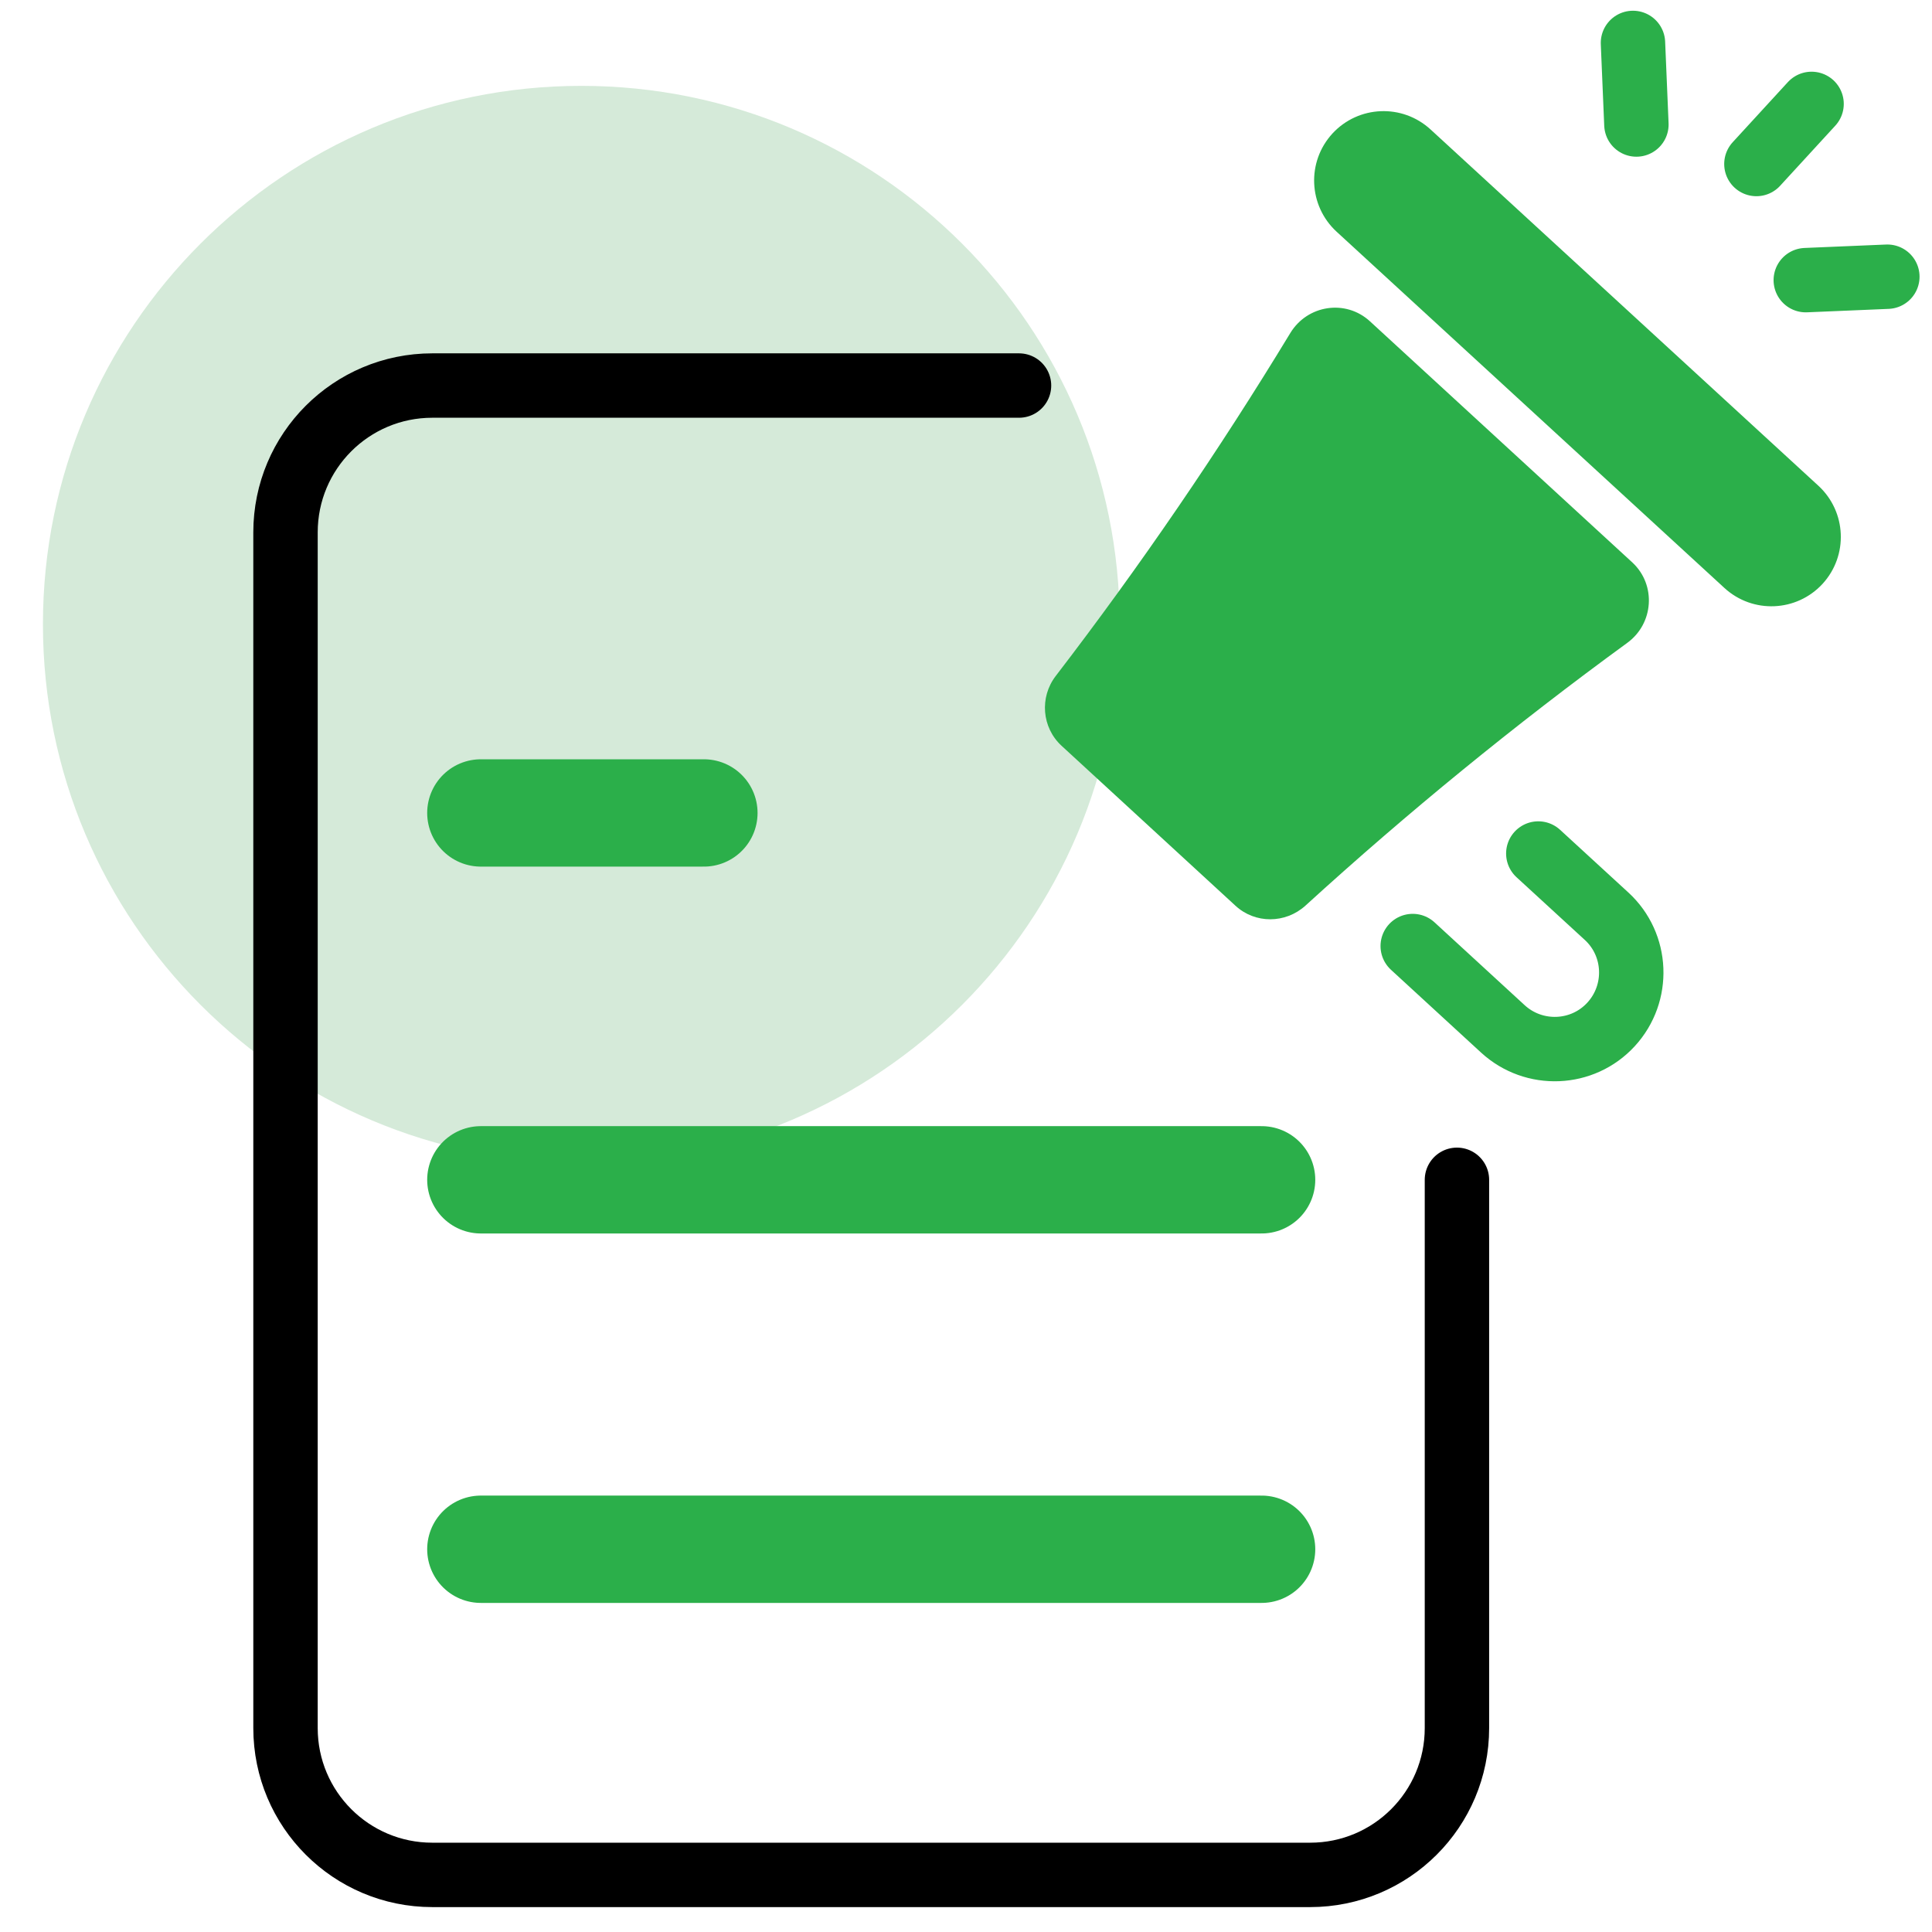 <svg width="90" height="90" viewBox="0 0 90 90" fill="none" xmlns="http://www.w3.org/2000/svg">
<rect width="90" height="90" fill="white"/>
<path d="M27.08 54.16C40.931 54.16 52.16 42.931 52.16 29.08C52.16 15.229 40.931 4 27.08 4C13.229 4 2 15.229 2 29.08C2 42.931 13.229 54.16 27.08 54.16Z" fill="#D5EAD9"/>
<path d="M67.87 54.96V80.5C67.87 84.28 64.81 87.34 61.03 87.34H20.14C16.36 87.34 13.3 84.28 13.3 80.5V24.8C13.3 21.02 16.36 17.96 20.14 17.96H47.47" stroke="black" stroke-width="3" stroke-miterlimit="10" stroke-linecap="round" stroke-linejoin="round"/>
<path d="M32.79 37.87H22.4" stroke="#2BAF4A" stroke-width="5" stroke-miterlimit="10" stroke-linecap="round" stroke-linejoin="round"/>
<path d="M58.77 54.96H22.4" stroke="#2BAF4A" stroke-width="5" stroke-miterlimit="10" stroke-linecap="round" stroke-linejoin="round"/>
<path d="M58.77 72.17H22.4" stroke="#2BAF4A" stroke-width="5" stroke-miterlimit="10" stroke-linecap="round" stroke-linejoin="round"/>
<path d="M84.39 4.84L81.82 7.64" stroke="#2BAF4A" stroke-width="3" stroke-miterlimit="10" stroke-linecap="round" stroke-linejoin="round"/>
<path d="M76.07 2L76.23 5.8" stroke="#2BAF4A" stroke-width="3" stroke-miterlimit="10" stroke-linecap="round" stroke-linejoin="round"/>
<path d="M87.92 12.89L84.12 13.05" stroke="#2BAF4A" stroke-width="3" stroke-miterlimit="10" stroke-linecap="round" stroke-linejoin="round"/>
<path d="M75.8 29.95C70.59 33.75 65.58 37.84 60.81 42.19C59.88 43.03 58.47 43.04 57.55 42.19L49.45 34.74C48.53 33.89 48.42 32.48 49.18 31.49C53.11 26.37 56.76 21.03 60.11 15.51C60.91 14.2 62.69 13.93 63.82 14.97L76.05 26.21C77.16 27.25 77.04 29.05 75.8 29.95Z" fill="#2BAF4A"/>
<path d="M71.66 39.76L74.84 42.68C76.29 44.01 76.38 46.27 75.05 47.72C73.72 49.17 71.46 49.26 70.01 47.93L65.81 44.07" stroke="#2BAF4A" stroke-width="3" stroke-miterlimit="10" stroke-linecap="round" stroke-linejoin="round"/>
<path d="M80.33 27.39L62.26 10.79C60.95 9.58 60.86 7.54 62.07 6.22C63.28 4.91 65.32 4.82 66.64 6.03L84.71 22.63C86.02 23.84 86.11 25.88 84.9 27.2C83.69 28.51 81.65 28.6 80.33 27.39Z" fill="#2BAF4A"/>
</svg>
